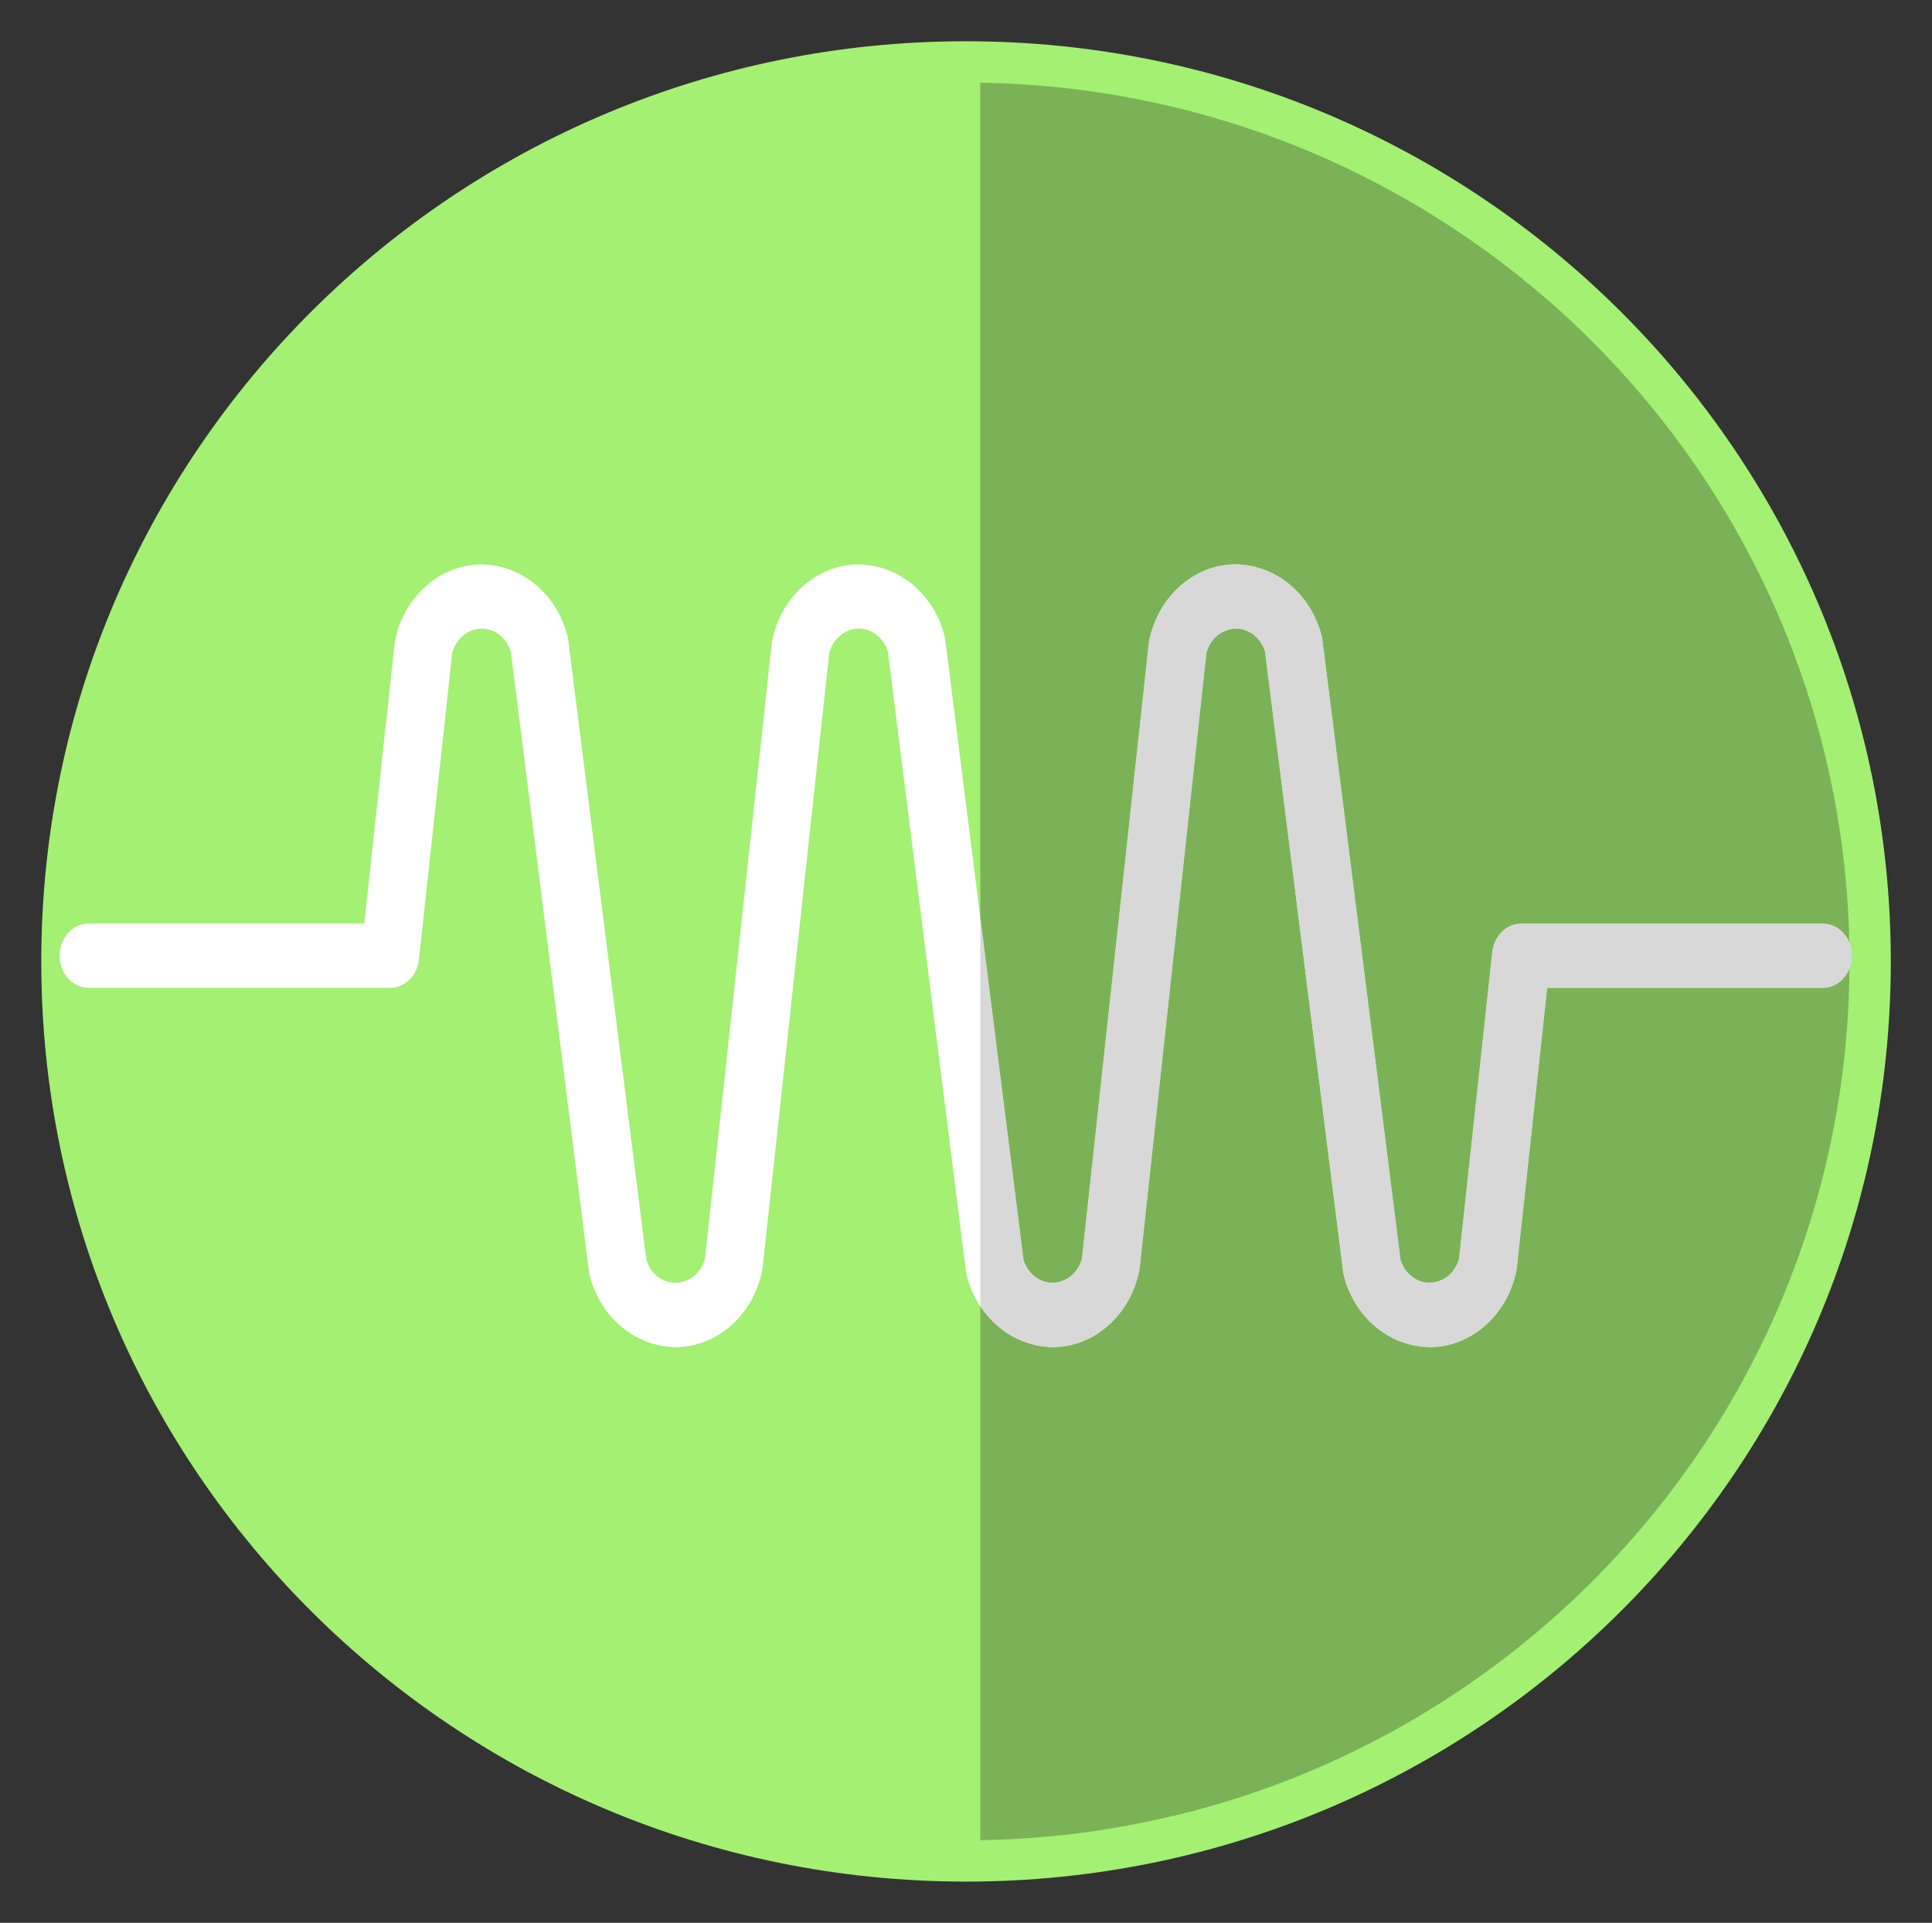 <?xml version="1.0" encoding="utf-8"?>
<!-- Generator: Adobe Illustrator 16.0.0, SVG Export Plug-In . SVG Version: 6.00 Build 0)  -->
<!DOCTYPE svg PUBLIC "-//W3C//DTD SVG 1.1//EN" "http://www.w3.org/Graphics/SVG/1.1/DTD/svg11.dtd">
<svg version="1.1" id="Layer_1" xmlns="http://www.w3.org/2000/svg" xmlns:xlink="http://www.w3.org/1999/xlink" x="0px" y="0px"
	 width="93.641px" height="93.219px" viewBox="0 0 93.641 93.219" enable-background="new 0 0 93.641 93.219" xml:space="preserve">
<rect x="0" y="0" width="93.641" height="93.219" fill="#333333" stroke="none"/>
<g>
	<path fill="#A3F073" d="M91.644,46.621c0,24.629-20.068,44.601-44.826,44.601C22.066,91.221,2,71.25,2,46.621
		C2,21.971,22.066,2,46.817,2C71.575,2,91.644,21.971,91.644,46.621"/>
	<path fill="#FFFFFF" d="M4.299,47.891h14.607c0.715,0,1.316-0.589,1.4-1.37l1.61-14.86c0.183-0.688,0.75-1.17,1.431-1.188
		c0.641,0,1.211,0.459,1.411,1.118l3.785,30.031l0.039,0.209c0.515,2.051,2.224,3.48,4.229,3.48c1.968-0.041,3.66-1.541,4.119-3.65
		l0.029-0.17l3.232-29.83c0.182-0.688,0.752-1.17,1.432-1.188c0.643,0,1.211,0.459,1.412,1.118l3.78,30.031l0.039,0.209
		c0.519,2.051,2.228,3.48,4.23,3.48c1.969-0.041,3.66-1.541,4.117-3.65l0.03-0.17l3.233-29.83c0.181-0.688,0.75-1.17,1.434-1.188
		c0.641,0,1.211,0.459,1.413,1.118l3.783,30.041l0.034,0.199c0.519,2.051,2.229,3.48,4.229,3.48c1.969-0.041,3.665-1.541,4.122-3.65
		l0.031-0.17l1.472-13.6h13.354c0.781,0,1.414-0.689,1.414-1.551c0-0.868-0.633-1.559-1.414-1.559H73.735
		c-0.717,0-1.315,0.59-1.403,1.369L70.722,61.01c-0.182,0.69-0.748,1.17-1.432,1.18c-0.64,0-1.211-0.449-1.412-1.109l-3.781-30.028
		L64.06,30.84c-0.52-2.049-2.229-3.479-4.235-3.479c-1.966,0.04-3.658,1.54-4.115,3.65l-0.027,0.17L52.444,61.01
		c-0.182,0.69-0.75,1.17-1.43,1.18c-0.641,0-1.209-0.449-1.41-1.119l-3.785-30.019l-0.036-0.212
		c-0.517-2.049-2.226-3.479-4.234-3.479c-1.967,0.04-3.656,1.54-4.115,3.64l-0.029,0.182L34.17,61.01
		c-0.18,0.69-0.75,1.17-1.432,1.18c-0.641,0-1.209-0.449-1.41-1.109l-3.785-30.039l-0.037-0.201
		c-0.518-2.049-2.227-3.479-4.232-3.479c-1.968,0.04-3.659,1.54-4.118,3.64l-0.029,0.182l-1.472,13.59H4.299
		c-0.775,0-1.411,0.7-1.411,1.56C2.887,47.191,3.521,47.891,4.299,47.891"/>
	<path fill="#7BB257" d="M47.513,89.221v-25.9c0.799,1.219,2.107,1.99,3.577,1.99c1.968-0.041,3.659-1.541,4.116-3.65l0.029-0.17
		l3.235-29.83c0.179-0.688,0.75-1.17,1.433-1.188c0.642,0,1.211,0.459,1.412,1.118L65.1,61.632l0.034,0.199
		c0.518,2.051,2.229,3.48,4.229,3.48c1.969-0.041,3.664-1.541,4.121-3.65l0.032-0.17l1.472-13.6h13.354
		c0.58,0,1.078-0.379,1.298-0.931C89.548,58.59,84.779,69.1,77.103,76.74c-5.071,5.041-11.399,8.83-18.481,10.84
		c-0.021,0.01-0.041,0.021-0.062,0.021c-0.054,0.018-0.104,0.028-0.157,0.039c-0.031,0.01-0.063,0.02-0.097,0.028
		c-0.043,0.011-0.089,0.031-0.134,0.039c-0.039,0.013-0.08,0.021-0.118,0.031c-0.043,0.01-0.089,0.02-0.132,0.041
		c-0.041,0.008-0.082,0.02-0.121,0.029c-0.043,0.01-0.084,0.02-0.127,0.028c-0.043,0.01-0.086,0.021-0.129,0.029
		c-0.039,0.012-0.08,0.021-0.119,0.031c-0.045,0.02-0.093,0.029-0.136,0.039c-0.038,0.01-0.073,0.02-0.109,0.031
		c-0.05,0.01-0.1,0.02-0.147,0.028c-0.035,0.01-0.069,0.021-0.105,0.031c-0.05,0.008-0.1,0.02-0.149,0.029
		c-0.033,0.01-0.068,0.02-0.104,0.028c-0.05,0.011-0.101,0.021-0.15,0.029c-0.035,0.012-0.068,0.021-0.104,0.031
		c-0.051,0.01-0.104,0.02-0.152,0.028c-0.034,0.011-0.067,0.021-0.102,0.021c-0.053,0.02-0.104,0.029-0.157,0.039
		c-0.034,0.01-0.069,0.01-0.104,0.02c-0.05,0.011-0.101,0.021-0.152,0.029c-0.036,0.012-0.07,0.021-0.107,0.031
		c-0.049,0.01-0.1,0.02-0.146,0.031c-0.039,0-0.08,0.008-0.118,0.018c-0.048,0.012-0.095,0.021-0.142,0.031
		c-0.037,0.01-0.076,0.01-0.113,0.02c-0.049,0.01-0.1,0.021-0.146,0.029c-0.038,0.01-0.077,0.01-0.116,0.021
		c-0.047,0.011-0.093,0.021-0.142,0.029c-0.039,0.01-0.078,0.01-0.117,0.021c-0.047,0.012-0.095,0.02-0.143,0.03
		c-0.041,0-0.081,0.011-0.122,0.021c-0.048,0.01-0.093,0.01-0.138,0.02c-0.041,0.011-0.082,0.021-0.123,0.021
		c-0.045,0.01-0.094,0.021-0.139,0.031c-0.042,0-0.085,0.01-0.128,0.02c-0.043,0-0.084,0.01-0.129,0.02
		c-0.043,0-0.091,0.011-0.136,0.021c-0.039,0.008-0.082,0.008-0.123,0.02c-0.048,0.011-0.097,0.011-0.146,0.021
		c-0.037,0.01-0.076,0.01-0.113,0.02c-0.049,0-0.1,0.011-0.146,0.021c-0.037,0-0.077,0.008-0.114,0.008
		c-0.05,0.012-0.104,0.021-0.154,0.031c-0.031,0-0.064,0.01-0.102,0.01c-0.054,0.01-0.109,0.021-0.166,0.021
		c-0.029,0.01-0.061,0.01-0.089,0.01c-0.061,0.01-0.12,0.021-0.179,0.031c-0.026,0-0.052,0-0.077,0.01
		c-0.063,0-0.125,0.01-0.188,0.02c-0.021,0-0.049,0-0.071,0.011c-0.065,0.01-0.136,0.01-0.2,0.02c-0.018,0-0.03,0-0.043,0.01
		c-0.076,0-0.151,0.013-0.227,0.021h-0.023c-1.225,0.129-2.462,0.209-3.712,0.229C47.619,89.209,47.564,89.221,47.513,89.221
		 M69.291,62.189c-0.641,0-1.211-0.449-1.411-1.109l-3.782-30.028L64.06,30.84c-0.52-2.05-2.229-3.479-4.235-3.479
		c-1.967,0.04-3.658,1.54-4.115,3.65l-0.027,0.17L52.443,61.01c-0.181,0.69-0.75,1.17-1.429,1.18c-0.641,0-1.209-0.449-1.41-1.119
		l-2.092-16.589V4.011h0.159c10.057,0.198,19.252,3.839,26.464,9.79h0.002c0.063,0.049,0.127,0.108,0.189,0.158h0.002
		c0.063,0.052,0.127,0.111,0.19,0.16h0.001c0.064,0.062,0.125,0.11,0.188,0.161c0.003,0,0.005,0,0.007,0.009
		c0.061,0.05,0.123,0.102,0.184,0.149c0.002,0.011,0.004,0.011,0.006,0.011c0.062,0.05,0.123,0.11,0.185,0.16h0.007
		c0.062,0.06,0.12,0.11,0.181,0.159c0.002,0.012,0.004,0.012,0.006,0.012c0.063,0.049,0.121,0.109,0.185,0.158
		C75.529,15,75.59,15.05,75.65,15.11h0.008c0.063,0.06,0.117,0.11,0.178,0.171c0.003,0,0.01,0,0.012,0.009
		c0.058,0.05,0.113,0.102,0.174,0.16c0.003,0,0.009,0.01,0.015,0.01c0.059,0.052,0.112,0.102,0.168,0.16
		c0.004,0,0.008,0.011,0.016,0.011c0.055,0.051,0.111,0.109,0.168,0.159c0.004,0,0.01,0.012,0.013,0.012
		c0.057,0.06,0.112,0.108,0.166,0.158c0.012,0.012,0.023,0.021,0.034,0.03c0.049,0.05,0.099,0.1,0.146,0.15
		c0.011,0.01,0.021,0.01,0.029,0.02c0.051,0.05,0.1,0.102,0.151,0.15c0.058,0.06,0.117,0.119,0.178,0.18
		C84.651,24,89.39,34.29,89.634,45.689c-0.224-0.539-0.716-0.908-1.288-0.908H73.734c-0.716,0-1.313,0.589-1.402,1.369
		l-1.609,14.858C70.541,61.701,69.974,62.18,69.291,62.189"/>
	<path fill="#D8D8D8" d="M69.363,65.311c-2,0-3.711-1.431-4.229-3.48l-0.033-0.2L61.316,31.59c-0.201-0.659-0.771-1.118-1.412-1.118
		c-0.684,0.02-1.254,0.5-1.434,1.188l-3.234,29.83l-0.028,0.17c-0.457,2.109-2.15,3.609-4.117,3.65c-1.469,0-2.779-0.771-3.578-1.99
		V44.481l2.092,16.589c0.201,0.67,0.771,1.119,1.41,1.119c0.68-0.01,1.248-0.488,1.43-1.181L55.68,31.18l0.029-0.17
		c0.457-2.11,2.147-3.61,4.115-3.65c2.008,0,3.717,1.431,4.233,3.479l0.037,0.211l3.784,30.03c0.201,0.66,0.771,1.109,1.412,1.109
		c0.682-0.01,1.25-0.488,1.43-1.18l1.611-14.859c0.088-0.78,0.686-1.369,1.401-1.369h14.607c0.574,0,1.066,0.369,1.289,0.909
		c0.08,0.2,0.125,0.42,0.125,0.648c0,0.222-0.041,0.432-0.117,0.621c-0.219,0.551-0.717,0.93-1.297,0.93H74.988l-1.473,13.6
		l-0.031,0.17C73.027,63.77,71.333,65.27,69.363,65.311"/>
</g>
</svg>
